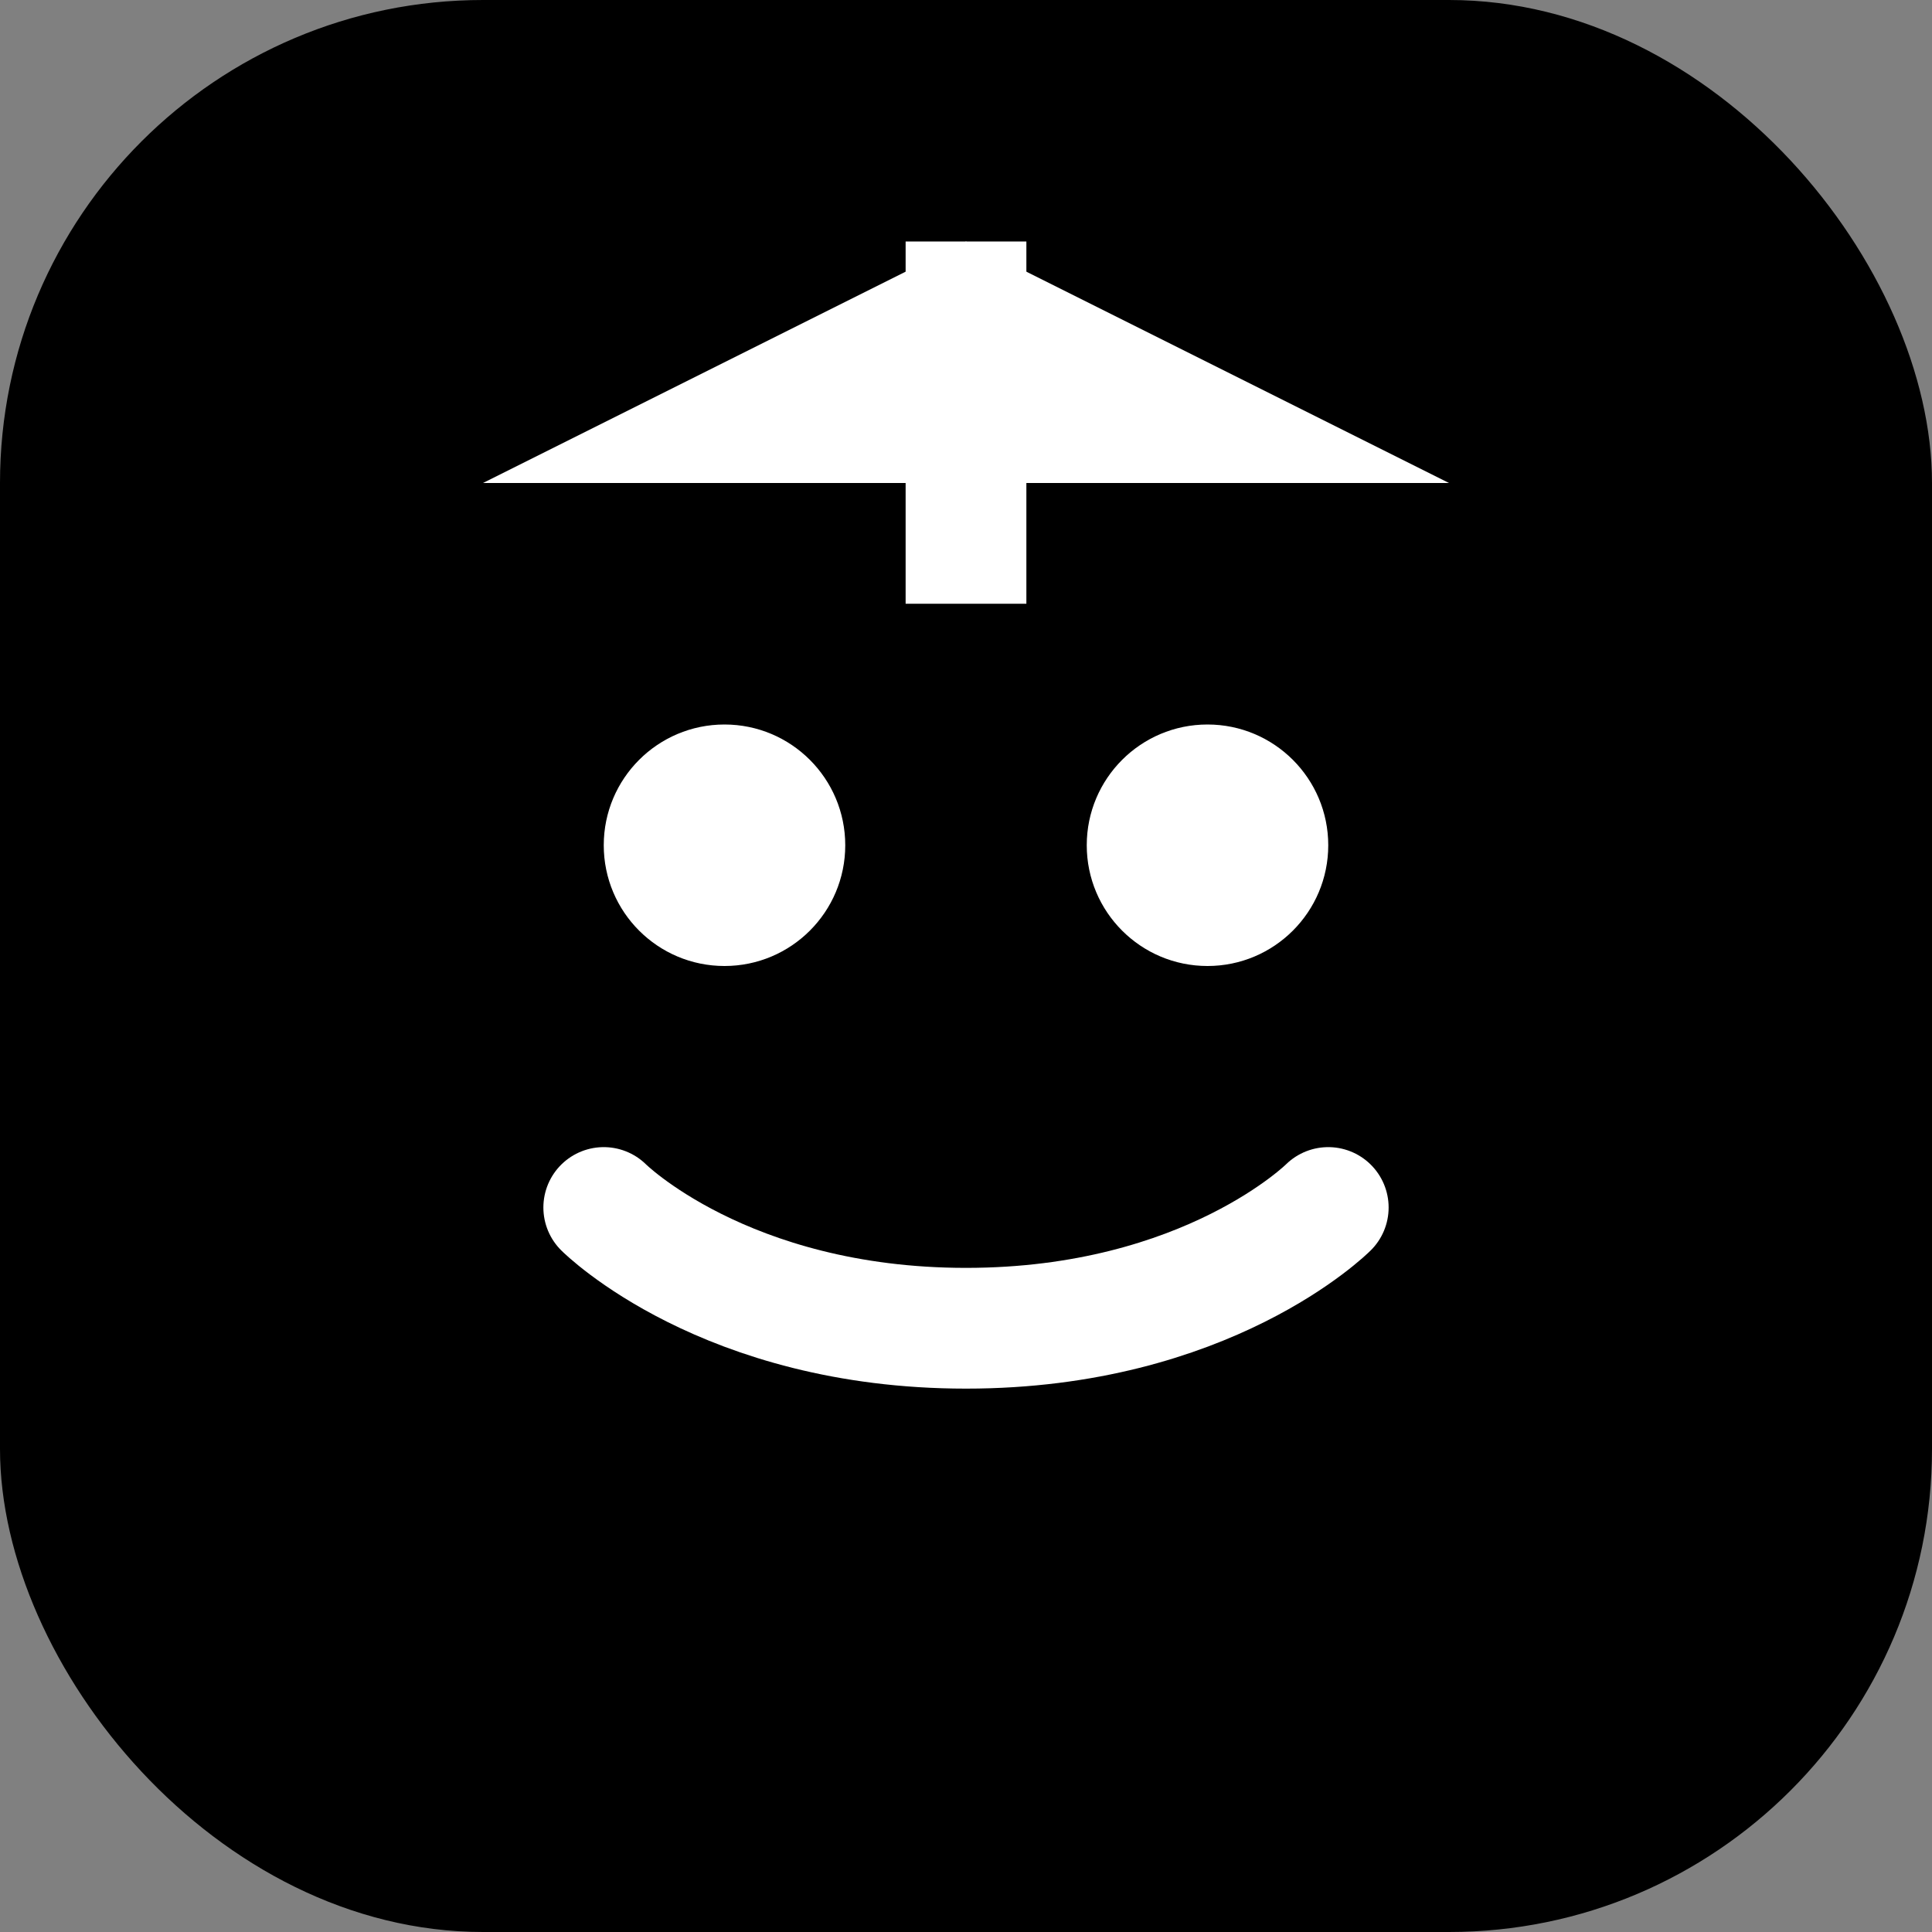 <?xml version="1.0" encoding="UTF-8"?>
<svg width="32" height="32" viewBox="0 0 32 32" fill="none" xmlns="http://www.w3.org/2000/svg">
  <rect x="0" y="0" width="32" height="32" fill="#808080" stroke="none"/>
  <rect width="32" height="32" rx="8" fill="black"/>
  <!-- Eyes -->
  <circle cx="12" cy="14" r="2" fill="white"/>
  <circle cx="20" cy="14" r="2" fill="white"/>
  <!-- Smile -->
  <path d="M10 20C10 20 12 22 16 22C20 22 22 20 22 20" stroke="white" stroke-width="2" stroke-linecap="round"/>
  <!-- Graduation cap -->
  <path d="M8 8L24 8L16 4L8 8Z" fill="white"/>
  <rect x="15" y="4" width="2" height="6" fill="white"/>
</svg>
